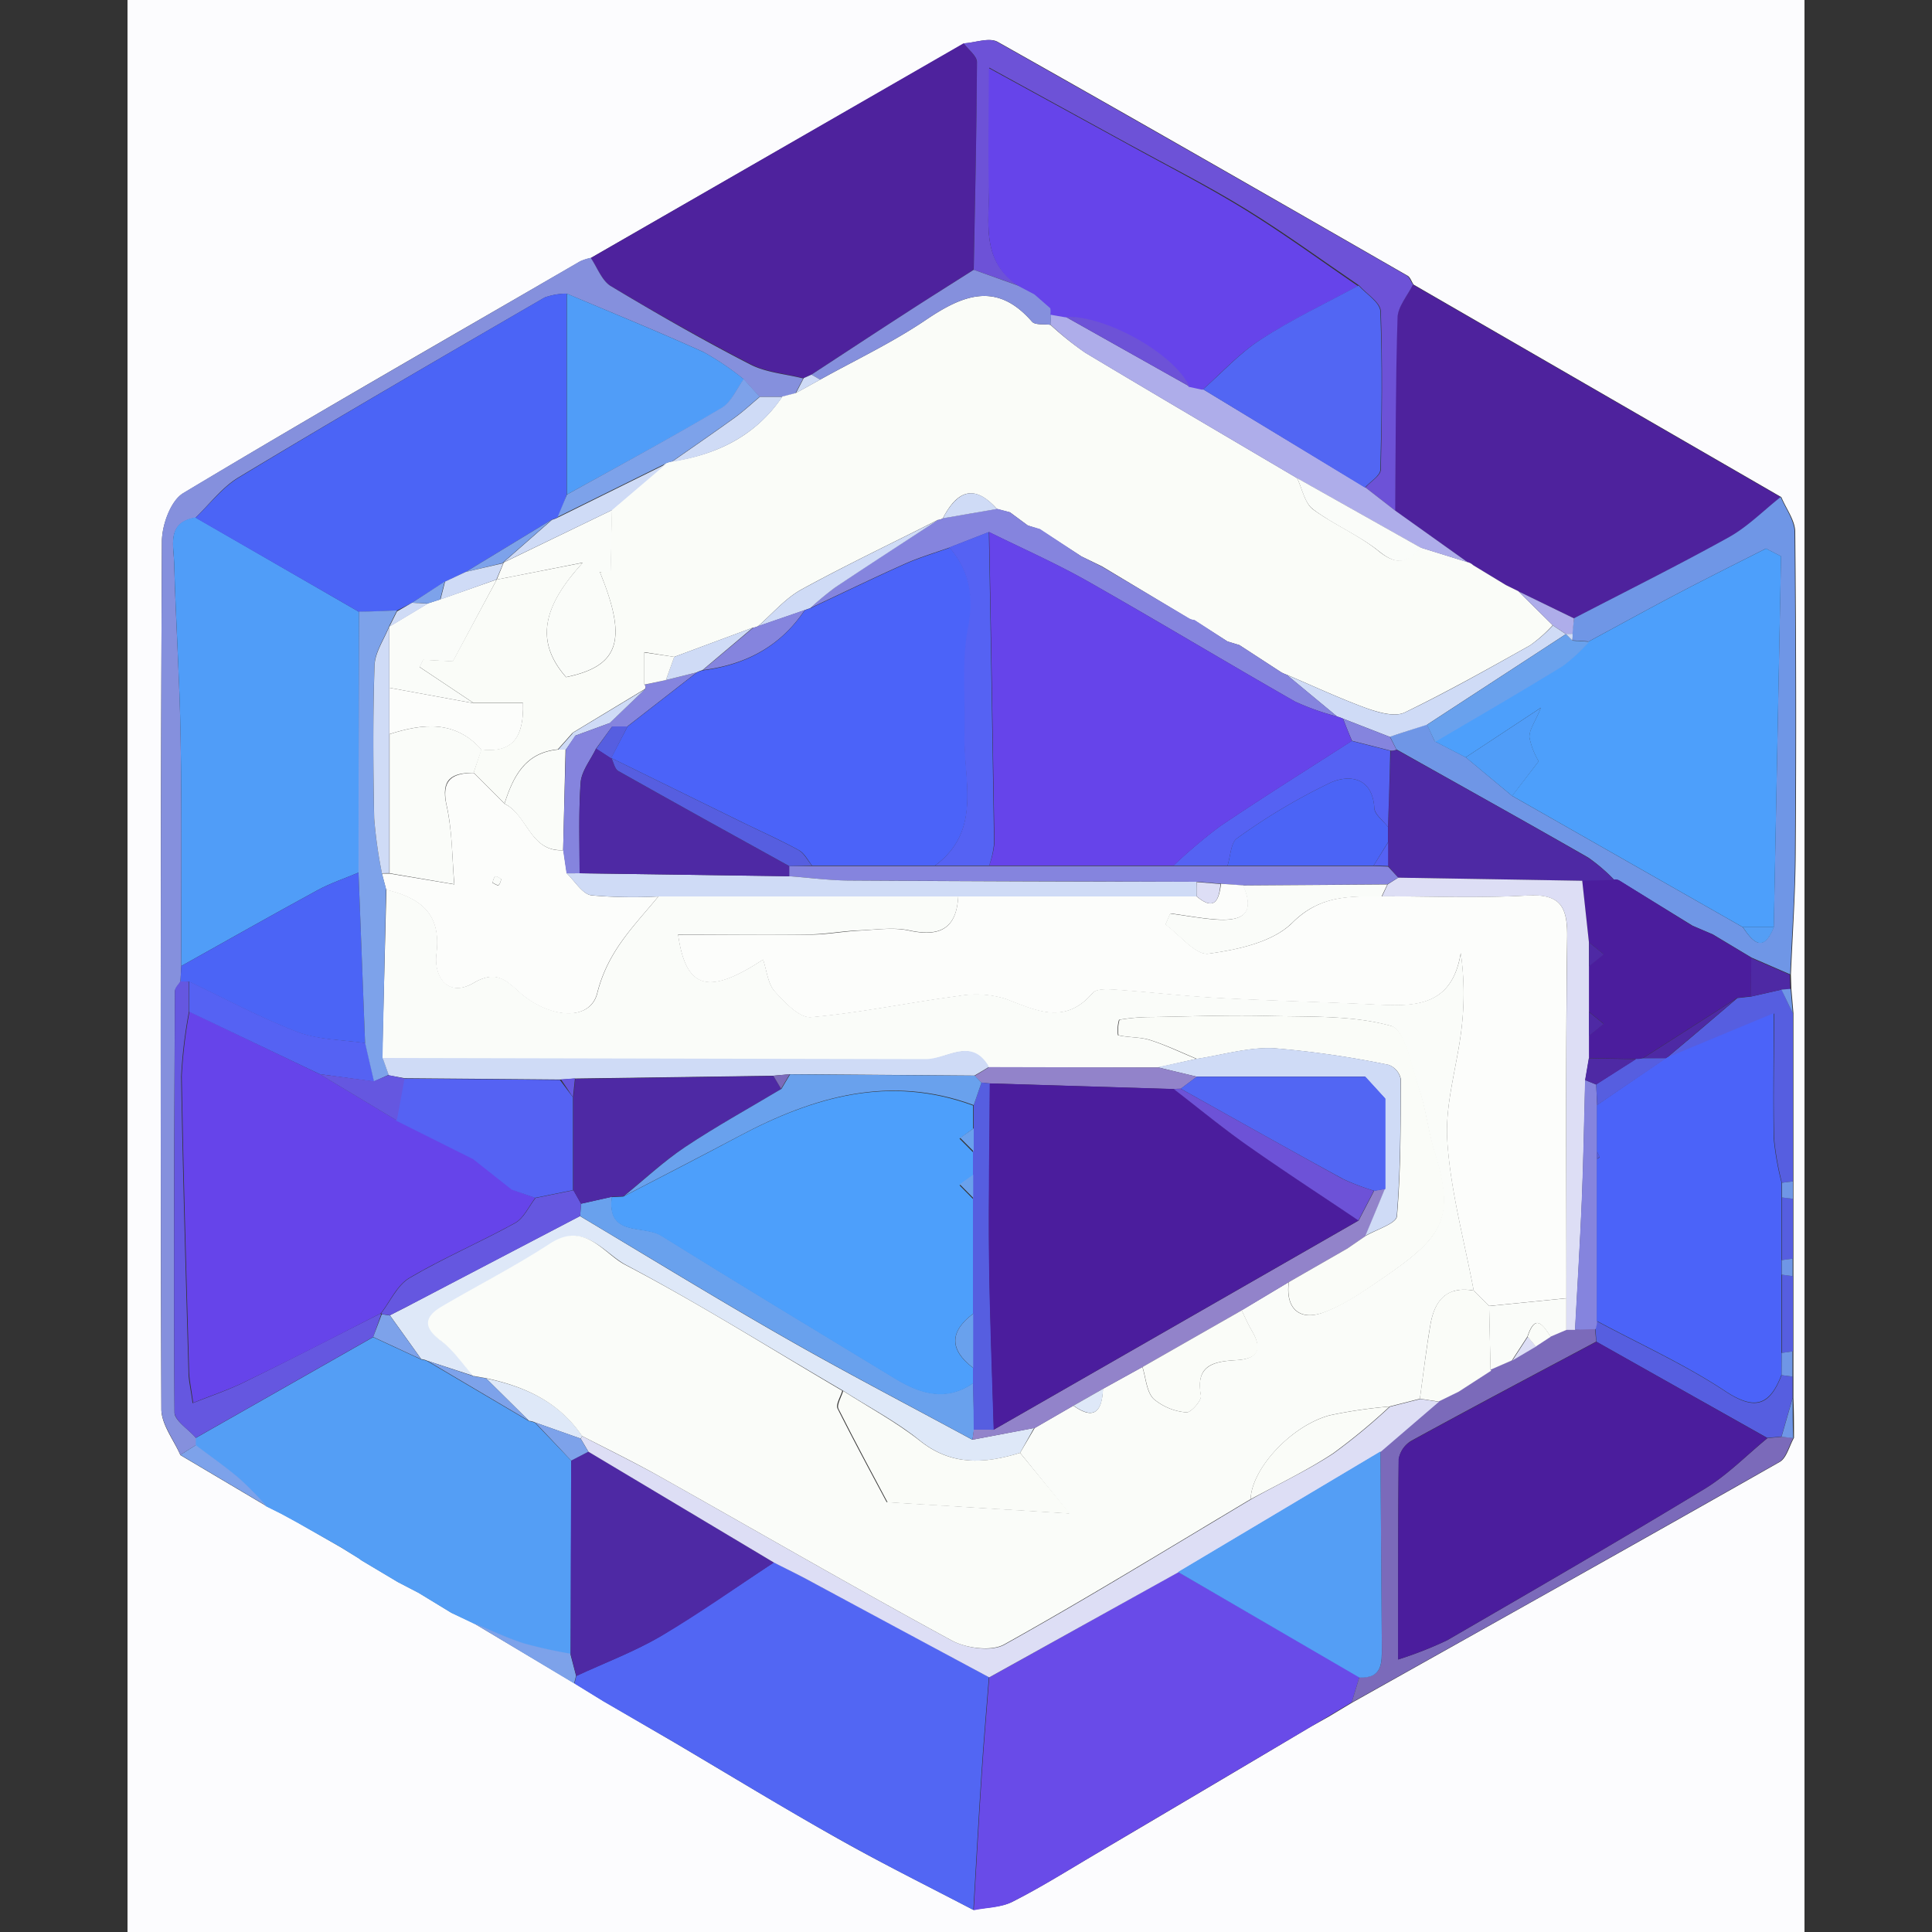 <svg id="Layer_1" data-name="Layer 1" xmlns="http://www.w3.org/2000/svg" viewBox="0 0 250 250"><rect x="0" y="0" width="250" height="250" fill="#333333" stroke="none"/><defs><style>.cls-1{fill:#fcfcfe;}.cls-2{fill:#5266f3;}.cls-3{fill:#694be8;}.cls-4{fill:#4e229d;}.cls-5{fill:#549ef5;}.cls-6{fill:#8590dd;}.cls-7{fill:#6f96e6;}.cls-8{fill:#6d52d7;}.cls-9{fill:#7b6aba;}.cls-10{fill:#565ee0;}.cls-11{fill:#7da2ea;}.cls-12{fill:#4e29a4;}.cls-13{fill:#dddef5;}.cls-14{fill:#fafcf8;}.cls-15{fill:#aeadea;}.cls-16{fill:#cfdbf6;}.cls-17{fill:#dee8f8;}.cls-18{fill:#6557e0;}.cls-19{fill:#509df8;}.cls-20{fill:#4b64f6;}.cls-21{fill:#4d9ffb;}.cls-22{fill:#4b1d9d;}.cls-23{fill:#69a1ed;}.cls-24{fill:#8584de;}.cls-25{fill:#6644ea;}.cls-26{fill:#fafcf9;}.cls-27{fill:#4b63f9;}.cls-28{fill:#fcfdfb;}.cls-29{fill:#9283ca;}.cls-30{fill:#5562f3;}</style></defs><path class="cls-1" d="M233.5,250H16.5V0h217Zm-187-48.32.2.17,4.76,2.84,2.73,1.42,4.2,2.56L61.23,210l13.1,7.81,3.74,2.3,9.26,5.4c7.08,4.18,14.1,8.46,21.26,12.49,5.7,3.21,11.57,6.1,17.36,9.14,1.71-.34,3.59-.32,5.09-1.07,3.66-1.86,7.16-4.05,10.7-6.14q14-8.25,27.94-16.53L172,222.1l3-1.8c18.44-10.35,36.9-20.67,55.29-31.12.91-.51,1.24-2.05,1.85-3.12,0-1.72,0-3.45-.07-5.17,0-.92,0-1.84,0-2.76,0-1.09,0-2.17,0-3.26,0-3.25,0-6.49,0-9.74V152.87q0-10.89,0-21.76l-.27-3.15-.06-1.86c.22-5.25.59-10.5.62-15.75q.14-20.76-.06-41.51c0-1.51-1.17-3-1.79-4.51l-47.59-27.5c-.27-.4-.44-1-.81-1.17-17.64-10.13-35.28-20.27-53-30.24-1.07-.61-2.87.1-4.33.19L76.44,33.39a6.28,6.28,0,0,0-1.39.45c-17.15,9.93-34.36,19.78-51.36,30-1.61,1-2.73,4.11-2.74,6.24q-.27,56.13-.07,112.26c0,2,1.61,4,2.46,5.95l11.13,6.6,2,1,2,1.09,5.64,3.24Z"/><path class="cls-2" d="M78.07,220.15l-3.74-2.3.25-1c3.65-1.69,7.45-3.11,10.9-5.13,5-3,9.79-6.36,14.66-9.56,1.31.67,2.62,1.31,3.92,2q12,6.41,23.9,12.85c-.32,4.11-.68,8.21-.95,12.32-.39,5.94-.71,11.87-1.06,17.81-5.79-3-11.66-5.93-17.36-9.14-7.16-4-14.18-8.31-21.26-12.49Z"/><path class="cls-3" d="M126,247.18c.35-5.94.67-11.87,1.06-17.81.27-4.11.63-8.21.95-12.32l24.48-13.63L175.91,217c-.34,1.09-.67,2.19-1,3.28l-3,1.8-2.27,1.34q-14,8.28-27.94,16.53c-3.54,2.09-7,4.28-10.7,6.14C129.54,246.86,127.66,246.84,126,247.18Z"/><path class="cls-4" d="M182.83,36.83l47.59,27.5c-2.22,1.75-4.25,3.83-6.68,5.19-6.59,3.66-13.36,7-20.06,10.5l-7.2-3.49-1.59-.79-4.25-2.58a1.6,1.6,0,0,0-.71-.39l-9.43-6.69c.07-8.3,0-16.6.3-24.9C180.84,39.71,182.12,38.28,182.83,36.83Z"/><path class="cls-4" d="M76.44,33.39,124.68,5.61c.6.81,1.72,1.62,1.72,2.42,0,9-.25,17.92-.42,26.88-2.91,1.85-5.84,3.69-8.74,5.57-4.1,2.65-8.17,5.33-12.26,8l-1,.45c-2.3-.58-4.81-.75-6.87-1.82C90.94,43.94,84.94,40.51,79,37,77.86,36.27,77.28,34.6,76.44,33.39Z"/><path class="cls-5" d="M44.06,200.19,38.42,197l-2-1.09-2-1a48.88,48.88,0,0,0-3.5-3.55c-1.8-1.53-3.75-2.88-5.64-4.31,0-.32,0-.63,0-.95l23-13.07,6.22,2.89a2.44,2.44,0,0,1,.8.22l13.15,7.76a2.38,2.38,0,0,1,.79.22L73.91,189q0,12.54-.07,25.06a61.27,61.27,0,0,1-6-1.33c-2.24-.72-4.38-1.75-6.57-2.65l-2.86-1.37-4.2-2.56-2.73-1.42-4.76-2.84-.2-.16Z"/><path class="cls-6" d="M25.34,186.05V187l-2,1.26c-.85-2-2.45-4-2.46-5.95q-.19-56.13.07-112.26c0-2.13,1.13-5.27,2.74-6.24,17-10.19,34.21-20,51.36-30a6.28,6.28,0,0,1,1.39-.45C77.28,34.6,77.86,36.27,79,37c5.93,3.55,11.93,7,18.06,10.15,2.06,1.07,4.57,1.24,6.87,1.82l-1,1.93-1.73.45-2.91,0-2.07-2.28a35.76,35.76,0,0,0-5.18-3.51C85.21,42.92,79.26,40.5,73.34,38a8.51,8.51,0,0,0-2.87.5C57.25,46.17,44,53.86,30.93,61.73,28.78,63,27.16,65.19,25.29,67c-3.72.62-2.82,3.57-2.75,5.88.2,7.52.71,15,.83,22.55.17,9.87.07,19.75.09,29.62l-.11,2c-.25.42-.72.84-.72,1.27-.08,18.15-.18,36.31-.05,54.47C22.59,183.82,24.38,184.93,25.34,186.05Z"/><path class="cls-7" d="M203.68,80c6.7-3.48,13.47-6.84,20.06-10.5,2.43-1.36,4.46-3.44,6.68-5.19.62,1.5,1.77,3,1.79,4.51q.21,20.76.06,41.51c0,5.25-.4,10.5-.62,15.75l-5-2.17h0l-5-3-2.62-1.12L209.61,114a1,1,0,0,0-.73-.15,22.69,22.69,0,0,0-3.35-2.88c-8.24-4.72-16.54-9.33-24.83-14l-.84-1.66,4.79-1.57,1,2.18,4,2.06,6,5,29.87,17c1.33,2,2.66,3.31,4,0q.48-24,.94-48l-1.95-1c-3.71,1.88-7.44,3.74-11.13,5.67-3.95,2.07-7.86,4.23-11.79,6.35l-2.17-.14a2.46,2.46,0,0,0,0-.81Z"/><path class="cls-8" d="M126,34.91c.17-9,.38-17.92.42-26.88,0-.8-1.12-1.61-1.72-2.42,1.46-.09,3.26-.8,4.33-.19,17.73,10,35.37,20.11,53,30.24.37.21.54.77.81,1.17-.71,1.45-2,2.88-2,4.35-.26,8.3-.23,16.6-.3,24.9l-3.86-3c.7-.78,2-1.54,2-2.33.16-6.83.23-13.66,0-20.48-.05-1.15-1.84-2.23-2.82-3.34-4.85-3.3-9.6-6.78-14.59-9.85S151.1,21.41,146,18.61L128,8.75c0,5.73,0,10.5,0,15.28s-1.16,9.85,4,13Z"/><path class="cls-9" d="M174.9,220.3c.34-1.09.67-2.19,1-3.28,3,.2,2.93-1.87,2.91-4q-.1-12.62-.18-25.25l7.52-6.46,2.6-1.28q2.12-1.35,4.21-2.72l-.09-.12,2.83-1.19,3-1.81,1.9-1.28,2.05-.87,1.12,0,2.65-.15c0,.57.08,1.14.13,1.71-8,4.26-16,8.49-23.92,12.83A3.44,3.44,0,0,0,181,188.8c-.12,8.34-.07,16.69-.07,25.94a50,50,0,0,0,6.32-2.48c11.15-6.46,22.31-12.92,33.33-19.6,2.95-1.79,5.43-4.35,8.13-6.56l1.84-.18,1.51.14c-.61,1.07-.94,2.61-1.85,3.12C211.8,199.63,193.34,210,174.9,220.3Z"/><path class="cls-10" d="M232,131.11q0,10.88,0,21.76l-1.42.18a37.8,37.8,0,0,1-1-5.62c-.13-5.35,0-10.71,0-16.28l-14,5.82c1.33-1.12,2.67-2.23,4-3.36l5.24-4.46,1.75-.19,4-.91C231,129.07,231.49,130.09,232,131.11Z"/><path class="cls-10" d="M206.58,173.62c-.05-.57-.09-1.14-.13-1.71a4.9,4.9,0,0,0,.19-.94c5.57,3,11.38,5.61,16.64,9.09,3.85,2.54,5.76,1.8,7.26-2.12l1.42.19c0,.92,0,1.84,0,2.76l-1.44,5-1.84.17Z"/><path class="cls-11" d="M61.23,210c2.19.9,4.33,1.93,6.57,2.65a61.27,61.27,0,0,0,6,1.33c.25,1,.5,1.91.74,2.86l-.25,1Z"/><path class="cls-10" d="M232,165.13c0,3.25,0,6.49,0,9.74l-1.41.2c0-3.38,0-6.75,0-10.13Z"/><path class="cls-11" d="M23.34,188.26l2-1.26c1.88,1.43,3.83,2.78,5.63,4.31a48.88,48.88,0,0,1,3.5,3.55Z"/><path class="cls-10" d="M232,155.13v7.74l-1.42.19v-8.12Z"/><path class="cls-11" d="M78.07,220.15l9.26,5.4Z"/><path class="cls-12" d="M230.52,128.05l-4,.91c0-1.67.05-3.35.08-5l5,2.17.06,1.86Z"/><path class="cls-7" d="M230.53,185.92l1.44-5c0,1.72,0,3.45.07,5.17Z"/><path class="cls-11" d="M46.68,201.85l4.76,2.84Z"/><path class="cls-11" d="M54.17,206.11l4.2,2.56Z"/><path class="cls-7" d="M230.52,128.05l1.19-.09.27,3.15C231.49,130.09,231,129.07,230.52,128.05Z"/><path class="cls-7" d="M230.54,175.07l1.41-.2c0,1.09,0,2.17,0,3.26l-1.42-.19Z"/><path class="cls-7" d="M230.55,163.06l1.42-.19v2.26l-1.42-.19Z"/><path class="cls-11" d="M36.44,195.86l2,1.09Z"/><path class="cls-11" d="M44.06,200.19l2.42,1.5Z"/><path class="cls-7" d="M232,155.13l-1.42-.18v-1.9l1.42-.18Z"/><path class="cls-9" d="M169.68,223.44,172,222.1Z"/><path class="cls-12" d="M74.58,216.88c-.24-.95-.49-1.9-.74-2.86q0-12.53.07-25.05l2.24-1.13,24,14.35c-4.87,3.2-9.64,6.6-14.66,9.56C82,213.77,78.23,215.19,74.58,216.88Z"/><path class="cls-13" d="M100.14,202.19l-24-14.34-1-1.7.21-.31c3.32,1.73,6.7,3.38,10,5.21,12.6,7.08,25.1,14.33,37.8,21.23,1.88,1,5.13,1.48,6.83.54,10.78-6,21.3-12.48,31.9-18.8,3.57-2,7.27-3.72,10.67-5.94a79,79,0,0,0,7.31-6.05l3.92-1,2.42.36-7.52,6.46-26.19,15.6L128,217.05q-12-6.44-23.9-12.85C102.76,203.5,101.45,202.86,100.14,202.19Z"/><path class="cls-5" d="M152.44,203.42l26.19-15.6q.09,12.63.18,25.25c0,2.08.1,4.15-2.91,4Z"/><path class="cls-14" d="M101.23,51.31l1.74-.45,3.14-1.73c4.57-2.54,9.34-4.79,13.66-7.71,4.83-3.27,9.2-5.05,13.77.2.42.47,1.57.29,2.38.41a40.63,40.63,0,0,0,4.52,3.61c9.1,5.46,18.27,10.83,27.41,16.23.65,1.37,1,3.22,2,4,2.7,2,6,3.35,8.59,5.48,2.28,1.84,3.73,1.44,5.34-.52l6.13,1.91a1.6,1.6,0,0,1,.71.39l4.25,2.58,1.59.78,4.46,4.41A18.18,18.18,0,0,1,198,83.5c-5.35,3-10.7,6-16.23,8.69-1.27.61-3.36,0-4.89-.53-3.52-1.28-6.92-2.88-10.38-4.35a4.82,4.82,0,0,1-.7-.31l-5.41-3.52L158.83,83l-4.27-2.73a1.79,1.79,0,0,1-.72-.23L142.6,73.29,139.94,72l-5.42-3.51L133,68l-2.3-1.7L129,65.86c-3-3.34-5.18-2.29-7,1.21a1.33,1.33,0,0,1-.67.22c-5.9,3-11.87,5.83-17.65,9-2.09,1.16-3.74,3.13-5.58,4.73a1.77,1.77,0,0,1-.71.21L87.25,85l-3.87-.61v4.18a.39.39,0,0,1,.05.6l-9.34,5.65c-.63.72-1.27,1.43-1.91,2.15-4.23.4-5.77,3.49-6.9,7l-4-4,1-3c4.16.5,5.51-1.72,5.39-6H61.29l-7-4.67.45-.94,3.85.2L64.28,75l11.13-2.18c-4.9,5.37-6.41,10-2.16,14.81,6.88-1.43,8-4.76,4.37-13.61L79,73.94l.16-8,7-6a2.9,2.9,0,0,1,.76-.23C92.8,58.82,97.79,56.4,101.23,51.31Z"/><path class="cls-15" d="M189.93,72.77l-6.13-1.91-16-9c-9.14-5.4-18.31-10.77-27.41-16.23A40.63,40.63,0,0,1,135.92,42c0-.44.05-.89.08-1.34l1.9.33,16,9,1.8.39,21,12.71,3.86,3Z"/><path class="cls-15" d="M200.94,80.93l-4.46-4.41,7.2,3.5c-.07.68-.13,1.35-.2,2a8.64,8.64,0,0,1-.88,0l0,0Z"/><path class="cls-15" d="M194.89,75.74l-4.25-2.58Z"/><path class="cls-6" d="M136,40.69c0,.45-.05.9-.08,1.34-.81-.12-2,.06-2.38-.41-4.57-5.25-8.94-3.47-13.77-.2-4.32,2.92-9.09,5.17-13.66,7.71L105,48.48c4.09-2.67,8.16-5.35,12.26-8,2.9-1.88,5.83-3.72,8.74-5.57l6,2.14,1.9,1L136,39.86A2.57,2.57,0,0,1,136,40.69Z"/><path class="cls-16" d="M105,48.48l1.13.65L103,50.86l1-1.93Z"/><path class="cls-17" d="M55.31,176.09a2.44,2.44,0,0,0-.8-.22l-4.06-5.67c1-.52,2-1,3-1.55l21.59-11.29c8.81,5.25,17.54,10.62,26.44,15.7,8,4.58,16.22,8.84,24.33,13.24l8-1.52L132,188c-4.58,1.42-8.89,1.71-13-1.62-3-2.43-6.55-4.28-9.85-6.39C99.73,174.5,90.53,168.73,81,163.68c-2.79-1.47-5.28-5.58-9.69-2.74s-9.38,5.39-14,8.14c-2.34,1.37-2.42,2.75-.08,4.49,1.6,1.2,2.76,3,4.13,4.5Z"/><path class="cls-18" d="M25.34,186.05c-1-1.12-2.75-2.23-2.76-3.35-.13-18.16,0-36.32.05-54.47,0-.43.47-.85.72-1.27l1.09.06c0,1.31,0,2.61,0,3.92a62.3,62.3,0,0,0-1,8.34c.21,12.76.6,25.53.95,38.29,0,1,.25,1.92.53,4,2.57-1,4.75-1.75,6.79-2.76,5.87-2.88,11.67-5.88,17.5-8.83l.11.1L48.29,173Z"/><path class="cls-17" d="M69.25,184.07a2.15,2.15,0,0,0-.79-.21l-5.56-5.5c5,1.06,9.45,3,12.44,7.48l-.21.31Z"/><path class="cls-11" d="M62.9,178.36l5.56,5.5-13.15-7.77,6,2Z"/><path class="cls-11" d="M69.25,184.07l5.88,2.08,1,1.7L73.91,189C72.36,187.33,70.8,185.7,69.25,184.07Z"/><path class="cls-11" d="M48.29,173l1.11-2.93,1.05.15,4.06,5.67Z"/><path class="cls-19" d="M23.46,125c0-9.87.08-19.75-.09-29.62-.12-7.52-.63-15-.83-22.55-.07-2.31-1-5.26,2.75-5.88L46.47,79.18q0,16.86-.07,33.73c-1.78.75-3.64,1.37-5.33,2.29C35.17,118.41,29.32,121.73,23.46,125Z"/><path class="cls-20" d="M46.47,79.19,25.29,67c1.87-1.76,3.49-3.93,5.64-5.22C44,53.86,57.25,46.17,70.47,38.49a8.51,8.51,0,0,1,2.87-.5q0,13,0,26C73,65,72.59,66,72.2,66.92a4.37,4.37,0,0,1-.78.31L60.28,74l-2.74,1.3L53.31,78,51.37,79Z"/><path class="cls-19" d="M73.36,64q0-13,0-26c5.92,2.51,11.87,4.93,17.73,7.58a35.76,35.76,0,0,1,5.18,3.51c-1,1.27-1.62,3-2.88,3.73C86.78,56.69,80.05,60.32,73.36,64Z"/><path class="cls-20" d="M23.46,125c5.86-3.27,11.71-6.59,17.61-9.8,1.69-.92,3.55-1.54,5.32-2.29q.44,11,.85,22.07c-2.92-.44-6-.39-8.71-1.41-4.83-1.84-9.41-4.33-14.09-6.55L23.35,127C23.39,126.31,23.42,125.65,23.46,125Z"/><path class="cls-11" d="M73.36,64c6.69-3.71,13.42-7.34,20-11.22,1.26-.74,1.93-2.46,2.88-3.73l2.07,2.28c-1.08.9-2.1,1.87-3.24,2.69-2.69,1.94-5.43,3.82-8.15,5.72a2.9,2.9,0,0,0-.76.23l-14,6.92Z"/><path class="cls-16" d="M86.93,59.77c2.72-1.9,5.46-3.78,8.15-5.72,1.14-.82,2.16-1.79,3.24-2.69l2.91,0C97.79,56.4,92.8,58.82,86.93,59.77Z"/><path class="cls-21" d="M205.6,83c3.93-2.12,7.84-4.28,11.79-6.35,3.69-1.93,7.42-3.79,11.13-5.67l1.95,1q-.47,24-.94,48h-4l-29.87-17,3.44-4.47a9.74,9.74,0,0,1-1.19-3.07c-.07-1,.73-2,1.48-3.86L189.66,98l-4-2.06c5.52-3.26,11.08-6.47,16.56-9.83A23.32,23.32,0,0,0,205.6,83Z"/><path class="cls-22" d="M226.61,123.93c0,1.68-.05,3.36-.08,5l-1.75.19-12.19,7.79a3.35,3.35,0,0,1-.89.12l-6.11-.12c0-1,0-1.93,0-2.89l1.93-1.55-1.92-1.56c0-2,0-3.92,0-5.89l1.91-1.56-1.92-1.55-.87-8,4.14-.1a1,1,0,0,1,.73.15l9.33,5.81,2.62,1.12q2.5,1.5,5,3Z"/><path class="cls-12" d="M208.88,113.87l-4.14.1-23.81-.4-1.32-1.51c0-1,0-2,0-3.06l0-2,.35-9.85a1.49,1.49,0,0,0,.75-.13c8.29,4.64,16.59,9.25,24.83,14A22.69,22.69,0,0,1,208.88,113.87Z"/><path class="cls-16" d="M200.94,80.93l1.69,1.12-18,11.74c-1.6.52-3.19,1-4.79,1.56L173.8,93a6.09,6.09,0,0,0-.78-.28l-6.52-5.4c3.46,1.47,6.86,3.07,10.38,4.35,1.53.55,3.62,1.14,4.89.53,5.53-2.65,10.88-5.69,16.23-8.69A18.18,18.18,0,0,0,200.94,80.93Z"/><path class="cls-23" d="M184.65,93.79l18-11.74,0,0c.28.28.56.56.83.85l2.17.14a23.32,23.32,0,0,1-3.4,3.14c-5.48,3.36-11,6.57-16.56,9.83Z"/><path class="cls-19" d="M189.66,98l9.74-6.42c-.75,1.84-1.55,2.88-1.48,3.86a9.74,9.74,0,0,0,1.19,3.07L195.67,103Z"/><path class="cls-12" d="M218.94,119.83,209.61,114Z"/><path class="cls-24" d="M173.8,93l6.06,2.36L180.7,97a1.49,1.49,0,0,1-.75.13l-5-1.27C174.55,94.92,174.17,94,173.8,93Z"/><path class="cls-12" d="M226.58,123.94q-2.52-1.48-5-3Q224.07,122.45,226.58,123.94Z"/><path class="cls-5" d="M225.54,120h4C228.2,123.31,226.87,122,225.54,120Z"/><path class="cls-5" d="M230.47,72l-1.95-1Z"/><path class="cls-16" d="M203.43,82.86c-.27-.29-.55-.57-.83-.85a8.64,8.64,0,0,0,.88,0A2.46,2.46,0,0,1,203.43,82.86Z"/><path class="cls-25" d="M133.85,38.09l-1.9-1c-5.12-3.17-3.9-8.31-4-13s0-9.55,0-15.28l18,9.86c5.08,2.8,10.25,5.44,15.18,8.48s9.74,6.55,14.59,9.86c-4.25,2.31-8.63,4.39-12.68,7-2.72,1.76-5,4.26-7.43,6.43l-1.8-.39c-1.92-4.19-10.84-9.2-16-9l-1.9-.33a2.57,2.57,0,0,0,0-.83Z"/><path class="cls-2" d="M155.68,50.38c2.46-2.17,4.71-4.67,7.43-6.43,4-2.61,8.43-4.69,12.68-7,1,1.1,2.77,2.18,2.82,3.33.26,6.82.19,13.65,0,20.48,0,.79-1.3,1.55-2,2.33Z"/><path class="cls-22" d="M206.58,173.62l22.11,12.47c-2.7,2.22-5.18,4.78-8.13,6.57-11,6.68-22.18,13.14-33.33,19.6a50,50,0,0,1-6.32,2.48c0-9.25,0-17.6.07-25.94a3.44,3.44,0,0,1,1.68-2.35C190.59,182.11,198.59,177.88,206.58,173.62Z"/><path class="cls-13" d="M180.93,113.57l23.81.4.87,8c0,1,0,2.08,0,3.11,0,2,0,3.93,0,5.89,0,1,0,2.07,0,3.11s0,1.93,0,2.89l-.48,2.82c-.14,5.15-.22,10.3-.43,15.44-.23,5.62-.58,11.24-.88,16.86l-1.12,0,0-4.09c0-15.57-.11-31.14.1-46.71.05-4-.9-5.64-5.18-5.4-6.25.35-12.53.1-18.79.1l.74-1.56Z"/><path class="cls-14" d="M186.15,181.36l-2.42-.36c.45-3.19.82-6.39,1.36-9.57s2.09-5.05,5.61-4.43l2,2,.18,8.24.09.12-4.21,2.72Z"/><path class="cls-24" d="M203.8,172.06c.3-5.62.65-11.24.88-16.86.21-5.14.29-10.29.43-15.44l1.44.58.12,2.7c0,2,0,4,0,6a6.28,6.28,0,0,0,0,1v21a4.9,4.9,0,0,1-.19.94Z"/><path class="cls-26" d="M192.87,177.24l-.18-8.24,10-1,0,4.09-2.05.87c-1-1.54-2-3.05-3,0l-2,3.08Z"/><path class="cls-13" d="M195.7,176.05l2-3.08c.35.43.7.85,1.06,1.27Z"/><path class="cls-13" d="M188.75,180.08l4.21-2.72Q190.86,178.73,188.75,180.08Z"/><path class="cls-14" d="M198.73,174.24c-.36-.42-.71-.84-1.06-1.27,1-3.06,2-1.55,3,0Z"/><path class="cls-27" d="M206.63,149c0-2,0-4,0-6l8.89-6.08h0l14-5.82c0,5.57-.09,10.93,0,16.28a37.8,37.8,0,0,0,1,5.62v11.89c0,3.38,0,6.75,0,10.13v2.87c-1.5,3.92-3.41,4.66-7.26,2.12-5.26-3.48-11.07-6.1-16.64-9.09V150c.13-.09.38-.23.37-.27A5.9,5.9,0,0,0,206.63,149Z"/><path class="cls-12" d="M212.59,136.94l12.19-7.79-5.24,4.46c-1.32,1.13-2.66,2.24-4,3.36h0Z"/><path class="cls-26" d="M190.7,167c-3.52-.62-5.08,1.33-5.61,4.43s-.91,6.38-1.36,9.57l-3.92,1a62.26,62.26,0,0,0-7.76,1.14c-5.06,1.38-10.11,7-10.22,10.85-10.6,6.32-21.12,12.79-31.9,18.8-1.7.94-5,.48-6.83-.54-12.7-6.9-25.2-14.15-37.8-21.23-3.26-1.83-6.64-3.48-10-5.21-3-4.44-7.44-6.42-12.44-7.48l-1.63-.29c-1.37-1.52-2.53-3.3-4.13-4.5-2.34-1.74-2.26-3.12.08-4.49,4.67-2.75,9.5-5.21,14-8.14s6.9,1.27,9.69,2.74c9.57,5,18.77,10.82,28.12,16.31-.23.78-.87,1.78-.61,2.31,2.34,4.66,4.83,9.24,6.35,12.1l23.62,1.46L132,188l1.89-3.22,5-2.89c2.8,2,3.71.6,3.83-2.18l5.1-2.82c.45,1.4.52,3.18,1.44,4.12a7.46,7.46,0,0,0,4.25,1.75c.56.07,2-1.54,1.88-2.17-.75-4,1.8-4.42,4.62-4.59s3.34-1.51,1.94-3.86c-.49-.83-.87-1.72-1.29-2.59l6.1-3.65c-.44,3.35,1.31,5,4.27,4,2.81-1,5.38-2.81,7.89-4.52,7.78-5.33,9.38-7.69,6.68-16.36-.82-2.66-1.1-5.5-2-8.14-1-2.9-1.8-7.62-3.64-8.13-5-1.4-10.56-1.15-15.89-1.29-5-.13-10.08.07-15.12.15a24,24,0,0,0-4.15.35,4.78,4.78,0,0,0-.14,2c1.35.31,2.81.21,4.11.62,2.07.65,4,1.61,6.05,2.44l-5,1.12-21.9,0c-2.27-4-5.42-1-8.18-1l-70.29-.15L50,115.11c4.31,1.06,7.16,3,6.49,8.31-.36,2.86,1.41,5.75,4.82,3.75,2.82-1.64,4.08-.46,5.9,1.18,3.74,3.36,9.13,3.92,10.08.18,1.39-5.53,4.79-8.72,7.93-12.56H124c-.22,4.23-2.43,5.26-6.34,4.42-2.06-.43-4.29-.08-6.44,0s-4.25.49-6.37.52c-5.68.08-11.36,0-17.1,0,1,7.08,3.91,7.91,11,3.24.49,1.46.61,3.12,1.48,4.09,1.3,1.44,3.22,3.49,4.71,3.37,6.41-.56,12.74-1.92,19.13-2.75a12.94,12.94,0,0,1,6.14.4c4,1.54,7.65,3.35,11.2-.8.48-.55,1.89-.48,2.84-.42,4.49.31,9,.84,13.44,1.08,6.83.37,13.67.52,20.51.86,5,.24,9.7.21,10.83-6.68a38,38,0,0,1,.1,9.75c-.56,4.85-2.15,9.73-1.85,14.51C187.7,154.11,189.49,160.54,190.7,167Z"/><path class="cls-14" d="M161.83,194c.11-3.9,5.16-9.47,10.22-10.85a62.26,62.26,0,0,1,7.76-1.14,79,79,0,0,1-7.31,6.05C169.1,190.3,165.4,192.06,161.83,194Z"/><path class="cls-28" d="M85.19,116c-3.14,3.84-6.54,7-7.93,12.56-1,3.74-6.34,3.18-10.08-.18-1.82-1.64-3.08-2.82-5.9-1.18-3.41,2-5.18-.89-4.82-3.75.67-5.35-2.18-7.25-6.49-8.31-.18-.7-.37-1.4-.55-2.1l.49,0h.5l8.39,1.4c-.31-3.42-.27-6.91-1-10.21s.69-4.2,3.51-4.21l4,4c3,1.44,3.29,6.26,7.6,6,.14,1,.29,2,.44,3,1.05,1,2,2.66,3.18,2.84A61.32,61.32,0,0,0,85.19,116Zm-20.3-2.24c-.27-.12-.61-.4-.8-.32s-.26.51-.38.79c.27.12.61.39.8.31S64.77,114,64.89,113.73Z"/><path class="cls-26" d="M61.29,100c-2.82,0-4.29.79-3.51,4.21s.71,6.79,1,10.21L50.41,113l0-18c4.31-1.38,8.47-1.85,11.91,2Z"/><path class="cls-24" d="M166.5,87.31l6.52,5.4a32.24,32.24,0,0,1-5.47-1.94c-9-5.14-17.89-10.5-26.91-15.61-4.1-2.31-8.43-4.22-12.66-6.31l-5.12,2c-2,.71-4,1.3-5.87,2.15-4.09,1.83-8.12,3.79-12.17,5.69a39.89,39.89,0,0,1,3.26-2.7c4.4-3,8.86-5.82,13.29-8.72a1.33,1.33,0,0,0,.67-.22l7-1.21,1.63.44L133,68l1.57.45L139.94,72l2.66,1.33L153.84,80a1.64,1.64,0,0,0,.72.22L158.83,83l1.56.48L165.8,87A4.82,4.82,0,0,0,166.5,87.31Z"/><path class="cls-26" d="M79.2,66l-.16,8L77.62,74c3.61,8.85,2.51,12.18-4.37,13.61-4.25-4.84-2.74-9.44,2.16-14.81L64.28,75l0,0,.87-2.12v-.08Z"/><path class="cls-26" d="M64.28,75,58.61,85.59l-3.85-.2-.45.94,7,4.67L50.38,89c0-2.64,0-5.29,0-7.93h0l5-3,1.57-.51L64.24,75Z"/><path class="cls-28" d="M50.38,89l10.91,2h6.39c.12,4.28-1.23,6.5-5.39,6-3.44-3.85-7.6-3.38-11.91-2Z"/><path class="cls-26" d="M72.87,110c-4.3.26-4.62-4.56-7.59-6,1.13-3.5,2.67-6.59,6.9-7h1Z"/><path class="cls-26" d="M167.85,61.87l16,9c-1.61,2-3.06,2.36-5.34.52-2.62-2.13-5.89-3.43-8.59-5.48C168.8,65.09,168.5,63.24,167.85,61.87Z"/><path class="cls-16" d="M121.37,67.29c-4.43,2.9-8.89,5.77-13.29,8.72a39.89,39.89,0,0,0-3.26,2.7,6.34,6.34,0,0,0-.73.26l-6,2.07c1.84-1.6,3.49-3.57,5.58-4.73C109.5,73.12,115.47,70.27,121.37,67.29Z"/><path class="cls-16" d="M79.2,66l-14.09,6.8,6.31-5.53a4.37,4.37,0,0,0,.78-.31l14-6.92Z"/><path class="cls-24" d="M98.14,81l6-2.07c-3.15,4.72-7.68,7.08-13.18,7.77l6.53-5.49A1.77,1.77,0,0,0,98.14,81Z"/><path class="cls-24" d="M83.43,89.21a.41.41,0,0,0-.05-.61L86.17,88l4-1-9,7-2,.05c-.12-.14-.24-.29-.35-.44Z"/><path class="cls-16" d="M90.16,87l-4,1,1.08-3,10.18-3.79-6.52,5.5A5.08,5.08,0,0,0,90.16,87Z"/><path class="cls-16" d="M153.84,80,142.6,73.29Z"/><path class="cls-16" d="M83.43,89.21l-4.55,4.36L74.43,95.2l-.34-.35Z"/><path class="cls-16" d="M129,65.86l-7,1.21C123.84,63.57,126.06,62.52,129,65.86Z"/><path class="cls-26" d="M87.25,85l-1.08,3-2.79.59V84.43Z"/><path class="cls-16" d="M139.94,72l-5.42-3.51Z"/><path class="cls-16" d="M165.8,87l-5.41-3.52Z"/><path class="cls-16" d="M158.83,83l-4.27-2.74Z"/><path class="cls-16" d="M133,68l-2.3-1.7Z"/><path class="cls-16" d="M73.23,97h-1c.64-.72,1.28-1.43,1.91-2.15l.34.34Z"/><path class="cls-8" d="M137.9,41c5.14-.23,14.06,4.78,16,9Z"/><path class="cls-8" d="M133.85,38.09,136,39.86Z"/><path class="cls-14" d="M132,188l6.47,7.86-23.62-1.46c-1.52-2.86-4-7.44-6.35-12.1-.26-.53.38-1.53.61-2.31,3.3,2.11,6.81,4,9.85,6.39C123.08,189.71,127.39,189.42,132,188Z"/><path class="cls-23" d="M125.84,186.3c-8.11-4.4-16.31-8.66-24.33-13.24-8.9-5.08-17.63-10.45-26.44-15.7l.12-1.6,4-.9c-.69,5.23,4.1,3.61,6.37,5,10.07,6.27,20.24,12.4,30.38,18.56,3.21,1.94,6.51,2.94,10,.53q.06,3,.1,6Z"/><path class="cls-29" d="M125.84,186.3c.06-.45.12-.9.17-1.35l2.57.06,47.24-27.08,2-3.85,1.42-.25-2.52,6.1h0l-2.34,1.61-7.58,4.35c-2,1.22-4.07,2.43-6.1,3.66l-12.84,7.33-5.1,2.82-3.83,2.18-5,2.89Z"/><path class="cls-18" d="M75.19,155.76l-.12,1.6L53.48,168.65c-1,.53-2,1-3,1.55l-1.05-.15-.11-.1c1.2-1.55,2.09-3.63,3.66-4.56,4.43-2.61,9.19-4.64,13.7-7.13,1.12-.63,1.76-2.13,2.62-3.24l4.91-1Z"/><path class="cls-25" d="M69.27,155c-.86,1.11-1.5,2.61-2.62,3.24-4.51,2.49-9.27,4.52-13.7,7.13-1.57.93-2.46,3-3.66,4.56-5.83,3-11.63,6-17.5,8.83-2,1-4.22,1.73-6.79,2.76-.28-2-.5-3-.53-4-.35-12.76-.74-25.53-.95-38.29a62.3,62.3,0,0,1,1-8.34L41.39,139l10,6,10,5,5,3.95Z"/><path class="cls-30" d="M41.39,139l-16.91-8.08c0-1.31,0-2.61,0-3.92,4.68,2.22,9.26,4.71,14.09,6.55,2.69,1,5.79,1,8.71,1.41.38,1.65.77,3.31,1.15,5Z"/><path class="cls-11" d="M48.39,139.94c-.38-1.65-.77-3.31-1.15-5q-.42-11-.85-22.07,0-16.86.08-33.73c1.64,0,3.27-.1,4.9-.15l-1,2h0c-.67,1.69-1.85,3.35-1.91,5.06-.23,6.58-.18,13.18-.05,19.77a59.7,59.7,0,0,0,1,7.12c.18.7.37,1.4.55,2.1q-.24,10.89-.46,21.79l.8,2.25Z"/><path class="cls-11" d="M71.42,67.23l-6.31,5.53v.08L60.28,74Z"/><path class="cls-16" d="M60.28,74l4.84-1.12c-.3.7-.59,1.4-.88,2.11L57,77.58c.2-.77.39-1.55.59-2.32Z"/><path class="cls-11" d="M57.54,75.26c-.2.77-.39,1.55-.59,2.32l-1.58.51L53.31,78Z"/><path class="cls-16" d="M53.31,78l2.06.12-5,3,1-2Z"/><path class="cls-10" d="M212.59,136.94l3,0L206.67,143l-.12-2.7,5.15-3.28A3.35,3.35,0,0,0,212.59,136.94Z"/><path class="cls-12" d="M211.7,137.06l-5.15,3.28-1.44-.58.48-2.82Z"/><path class="cls-12" d="M205.6,134.05c0-1,0-2.07,0-3.11l1.92,1.56Z"/><path class="cls-12" d="M205.62,125.05c0-1,0-2.07,0-3.11l1.92,1.55Z"/><path class="cls-24" d="M180.93,113.57l-1.41.86-18.68.14-2.88-.22-3.08-.25q-22.51-.06-45-.16c-2.59,0-5.18-.37-7.77-.56,0-.44,0-.87,0-1.31l3,0h72.66l1.85.07Z"/><path class="cls-20" d="M177.75,112H158.84c.4-1.21.42-3,1.24-3.53a78.38,78.38,0,0,1,12.12-7.21c2.27-1,5.38-.8,5.64,3.29,0,.85,1.15,1.63,1.76,2.45,0,.66,0,1.33,0,2Z"/><path class="cls-30" d="M179.6,107c-.61-.82-1.71-1.6-1.76-2.45-.26-4.09-3.37-4.3-5.64-3.29a78.38,78.38,0,0,0-12.12,7.21c-.82.56-.84,2.32-1.24,3.53h-7a69.71,69.71,0,0,1,6-5.07c5.62-3.79,11.36-7.38,17.06-11.05l5,1.27Q179.79,102.07,179.6,107Z"/><path class="cls-30" d="M177.75,112l1.87-3c0,1,0,2,0,3.06Z"/><path class="cls-25" d="M174.93,95.88c-5.7,3.67-11.44,7.26-17.06,11.05a69.71,69.71,0,0,0-6,5.07H128a12.12,12.12,0,0,0,.68-2.89Q128.37,89,128,68.84c4.23,2.1,8.56,4,12.66,6.32,9,5.11,17.9,10.47,26.91,15.61A32.24,32.24,0,0,0,173,92.71a6.09,6.09,0,0,1,.78.28C174.17,94,174.55,94.92,174.93,95.88Z"/><path class="cls-28" d="M158,114.36l2.88.2c1.74,4-.48,4.65-3.67,4.4-1.92-.15-3.84-.51-5.76-.77l-.62,1.43c1.86,1.35,3.9,4,5.56,3.78,3.79-.51,8.32-1.48,10.85-4,3.62-3.59,7.4-3.43,11.58-3.42,6.26,0,12.54.25,18.79-.1,4.28-.24,5.23,1.4,5.18,5.4-.21,15.57-.09,31.14-.1,46.71l-10,1-2-2c-1.21-6.46-3-12.89-3.42-19.4-.3-4.78,1.29-9.66,1.85-14.51a38,38,0,0,0-.1-9.75c-1.13,6.89-5.85,6.92-10.83,6.68-6.84-.34-13.68-.49-20.51-.86-4.48-.24-8.95-.77-13.44-1.08-.95-.06-2.36-.13-2.84.42-3.55,4.15-7.23,2.34-11.2.8a12.94,12.94,0,0,0-6.14-.4c-6.39.83-12.72,2.19-19.13,2.75-1.49.12-3.41-1.93-4.71-3.37-.87-1-1-2.63-1.48-4.09-7.09,4.67-10,3.84-11-3.24,5.74,0,11.42,0,17.1,0,2.12,0,4.24-.41,6.37-.52s4.38-.45,6.44,0c3.91.84,6.12-.19,6.34-4.42h30.86C157.18,117.94,157.73,116.47,158,114.36Z"/><path class="cls-26" d="M178.78,116c-4.18,0-8-.17-11.58,3.42-2.53,2.51-7.06,3.48-10.85,4-1.66.22-3.7-2.43-5.56-3.78l.62-1.43c1.92.26,3.84.62,5.76.77,3.19.25,5.41-.45,3.67-4.4l18.68-.13Z"/><path class="cls-10" d="M206.63,149a5.9,5.9,0,0,1,.38.7s-.24.18-.37.27A6.28,6.28,0,0,1,206.63,149Z"/><path class="cls-14" d="M166.78,165.9l7.58-4.35,2.34-1.61h0c1.42-.85,4-1.61,4.07-2.57.5-5.9.48-11.85.49-17.78a2.48,2.48,0,0,0-1.55-1.79,122.77,122.77,0,0,0-14.82-2.15c-3.32-.17-6.7.87-10,1.37-2-.83-4-1.79-6.05-2.44-1.3-.41-2.76-.31-4.11-.62a4.78,4.78,0,0,1,.14-2,24,24,0,0,1,4.15-.35c5-.08,10.08-.28,15.12-.15,5.33.14,10.86-.11,15.89,1.29,1.84.51,2.67,5.23,3.64,8.13.88,2.64,1.16,5.48,2,8.14,2.7,8.67,1.1,11-6.68,16.36-2.51,1.71-5.08,3.56-7.89,4.52C168.09,170.88,166.34,169.25,166.78,165.9Z"/><path class="cls-16" d="M154.86,116H85.19a61.32,61.32,0,0,1-8.69-.15c-1.17-.18-2.13-1.85-3.18-2.84L75,113l27.08.38c2.59.19,5.18.54,7.77.56q22.5.14,45,.16C154.87,114.72,154.87,115.34,154.86,116Z"/><path class="cls-16" d="M50.31,139.15l-.8-2.25,70.29.15c2.76,0,5.91-2.94,8.18,1-.62.38-1.25.76-1.89,1.13l-23.9-.18-2.15.2-25.64.36-1.75.13h-.08l-20.22-.17Z"/><path class="cls-16" d="M154.86,137c3.35-.5,6.73-1.54,10-1.37a122.77,122.77,0,0,1,14.82,2.15,2.48,2.48,0,0,1,1.55,1.79c0,5.93,0,11.88-.49,17.78-.08,1-2.65,1.72-4.07,2.57q1.26-3,2.53-6.09l0-11.69-2.6-2.84-21.82,0-5-1.2Z"/><path class="cls-14" d="M147.84,176.89l12.84-7.33c.42.86.8,1.75,1.29,2.58,1.4,2.35,1,3.69-1.94,3.86s-5.37.57-4.62,4.59c.12.63-1.32,2.24-1.88,2.17a7.46,7.46,0,0,1-4.25-1.75C148.36,180.07,148.29,178.29,147.84,176.89Z"/><path class="cls-29" d="M149.88,138.13l5,1.19-2.08,1.56c-.28,0-.56,0-.85.05l-23.86-.73-1.1-.11-.87-.87,1.88-1.14Z"/><path class="cls-17" d="M138.91,181.89l3.83-2.18C142.62,182.49,141.71,183.86,138.91,181.89Z"/><path class="cls-16" d="M49.42,113a59.7,59.7,0,0,1-1-7.12c-.13-6.59-.18-13.19.05-19.77.06-1.71,1.24-3.37,1.91-5.06,0,2.65,0,5.3,0,7.94v6l0,18h-.5Z"/><path class="cls-24" d="M75,113l-1.69,0c-.15-1-.3-2-.44-3q.16-6.5.35-13l1.2-1.8,4.45-1.63a4.7,4.7,0,0,0,.34.44l-2.08,2.85c-.69,1.45-1.86,2.87-2,4.37C74.86,105.13,75,109.08,75,113Z"/><path class="cls-26" d="M64.89,113.73c-.12.28-.18.7-.38.78s-.53-.19-.8-.31c.12-.28.18-.71.38-.79S64.62,113.61,64.89,113.73Z"/><path class="cls-27" d="M121,112H105.09c-.57-.69-1-1.62-1.74-2-2.38-1.31-4.88-2.41-7.32-3.61L79.13,98.1h-.06L81.21,94l9-7a5.08,5.08,0,0,1,.75-.25c5.5-.7,10-3.06,13.18-7.78a6.34,6.34,0,0,1,.73-.26c4.05-1.9,8.08-3.86,12.17-5.69,1.9-.85,3.91-1.44,5.87-2.15,2.62,3.1,3.21,6.36,2.4,10.52-.85,4.41-.29,9.09-.44,13.65C124.63,100.94,127.17,107.46,121,112Z"/><path class="cls-30" d="M121,112c6.15-4.56,3.61-11.08,3.8-17,.15-4.56-.41-9.24.44-13.65.81-4.16.22-7.42-2.4-10.52l5.12-2q.36,20.13.67,40.27A12.12,12.12,0,0,1,128,112Z"/><path class="cls-10" d="M81.21,94l-2.14,4.15-1.93-1.25L79.22,94Z"/><path class="cls-21" d="M125.91,179c-3.46,2.41-6.76,1.41-10-.53-10.14-6.16-20.31-12.29-30.38-18.56-2.27-1.42-7.06.2-6.37-5l1.49-.07c5-2.59,10-5.15,14.92-7.78,9.63-5.12,19.53-8,30.35-4v3l-1.76,1.28,1.75,1.76v3l-1.74,1.29,1.74,1.76V170c-3.08,2.33-3.07,4.68,0,7Z"/><path class="cls-12" d="M80.68,154.79l-1.49.07-4,.9-1-1.75q0-6,0-12l.26-2.41,25.64-.37,1,1.68c-4.18,2.5-8.45,4.85-12.5,7.55C85.78,150.33,83.3,152.67,80.68,154.79Z"/><path class="cls-10" d="M126,146v-3l1-2.92,1.1.11c0,7.48-.19,15-.1,22.44s.39,14.91.61,22.37L126,185q0-3-.1-6v-2c0-2.34,0-4.69,0-7V152c0-1,0-2,0-3S126,147,126,146Z"/><path class="cls-22" d="M128.58,185c-.22-7.46-.53-14.91-.61-22.37s.06-15,.1-22.44l23.86.73c3.16,2.43,6.23,5,9.48,7.26,4.74,3.34,9.61,6.5,14.41,9.73Z"/><path class="cls-2" d="M152.78,140.88l2.08-1.56,21.82,0,2.6,2.85,0,11.69-1.43.24a30.11,30.11,0,0,1-4-1.51C166.75,148.72,159.77,144.79,152.78,140.88Z"/><path class="cls-8" d="M152.78,140.88c7,3.91,14,7.84,21,11.69a30.11,30.11,0,0,0,4,1.51l-2,3.85c-4.8-3.24-9.67-6.4-14.41-9.74-3.25-2.29-6.32-4.83-9.48-7.26C152.22,140.9,152.5,140.89,152.78,140.88Z"/><path class="cls-16" d="M176.7,159.94l-2.34,1.61Z"/><path class="cls-30" d="M74.14,142q0,6,0,12l-4.91,1-3-1.05-5-3.95-10-5q.49-2.72,1-5.43l20.22.17,0,0Z"/><path class="cls-18" d="M52.35,139.56q-.51,2.72-1,5.43l-10-6,7,.92,1.92-.79Z"/><path class="cls-18" d="M61.31,150l5,3.95Z"/><path class="cls-12" d="M77.14,96.86l1.93,1.25h.06c.28.57.42,1.4.87,1.66,7.36,4.14,14.75,8.22,22.13,12.31,0,.44,0,.87,0,1.31L75,113c0-3.92-.15-7.87.15-11.77C75.28,99.73,76.45,98.31,77.14,96.86Z"/><path class="cls-10" d="M102.13,112.07C94.75,108,87.36,103.9,80,99.76c-.45-.26-.59-1.09-.87-1.66L96,106.39c2.44,1.2,4.94,2.3,7.32,3.61.73.4,1.17,1.33,1.74,2Z"/><path class="cls-13" d="M154.86,116c0-.62,0-1.24,0-1.86l3.08.25C157.73,116.47,157.18,117.94,154.86,116Z"/><path class="cls-23" d="M127,140.09,126,143c-10.82-4-20.72-1.12-30.35,4-4.95,2.63-9.94,5.19-14.92,7.78,2.62-2.12,5.1-4.46,7.89-6.33,4.05-2.7,8.32-5.05,12.5-7.55l1.12-1.88,23.9.18Z"/><path class="cls-18" d="M74.14,142c-.52-.78-1-1.55-1.55-2.33l.06,0,1.75-.13C74.31,140.4,74.22,141.21,74.14,142Z"/><path class="cls-9" d="M102.19,139l-1.12,1.88-1-1.68Z"/><polygon class="cls-12" points="72.65 139.72 72.59 139.68 72.57 139.73 72.65 139.72"/><path class="cls-29" d="M179.28,142.15l-2.6-2.85Z"/><path class="cls-23" d="M125.93,170c0,2.34,0,4.69,0,7C122.86,174.66,122.85,172.31,125.93,170Z"/><path class="cls-23" d="M126,146c0,1,0,2,0,3l-1.75-1.76Z"/><path class="cls-23" d="M125.93,152V155l-1.74-1.76Z"/></svg>